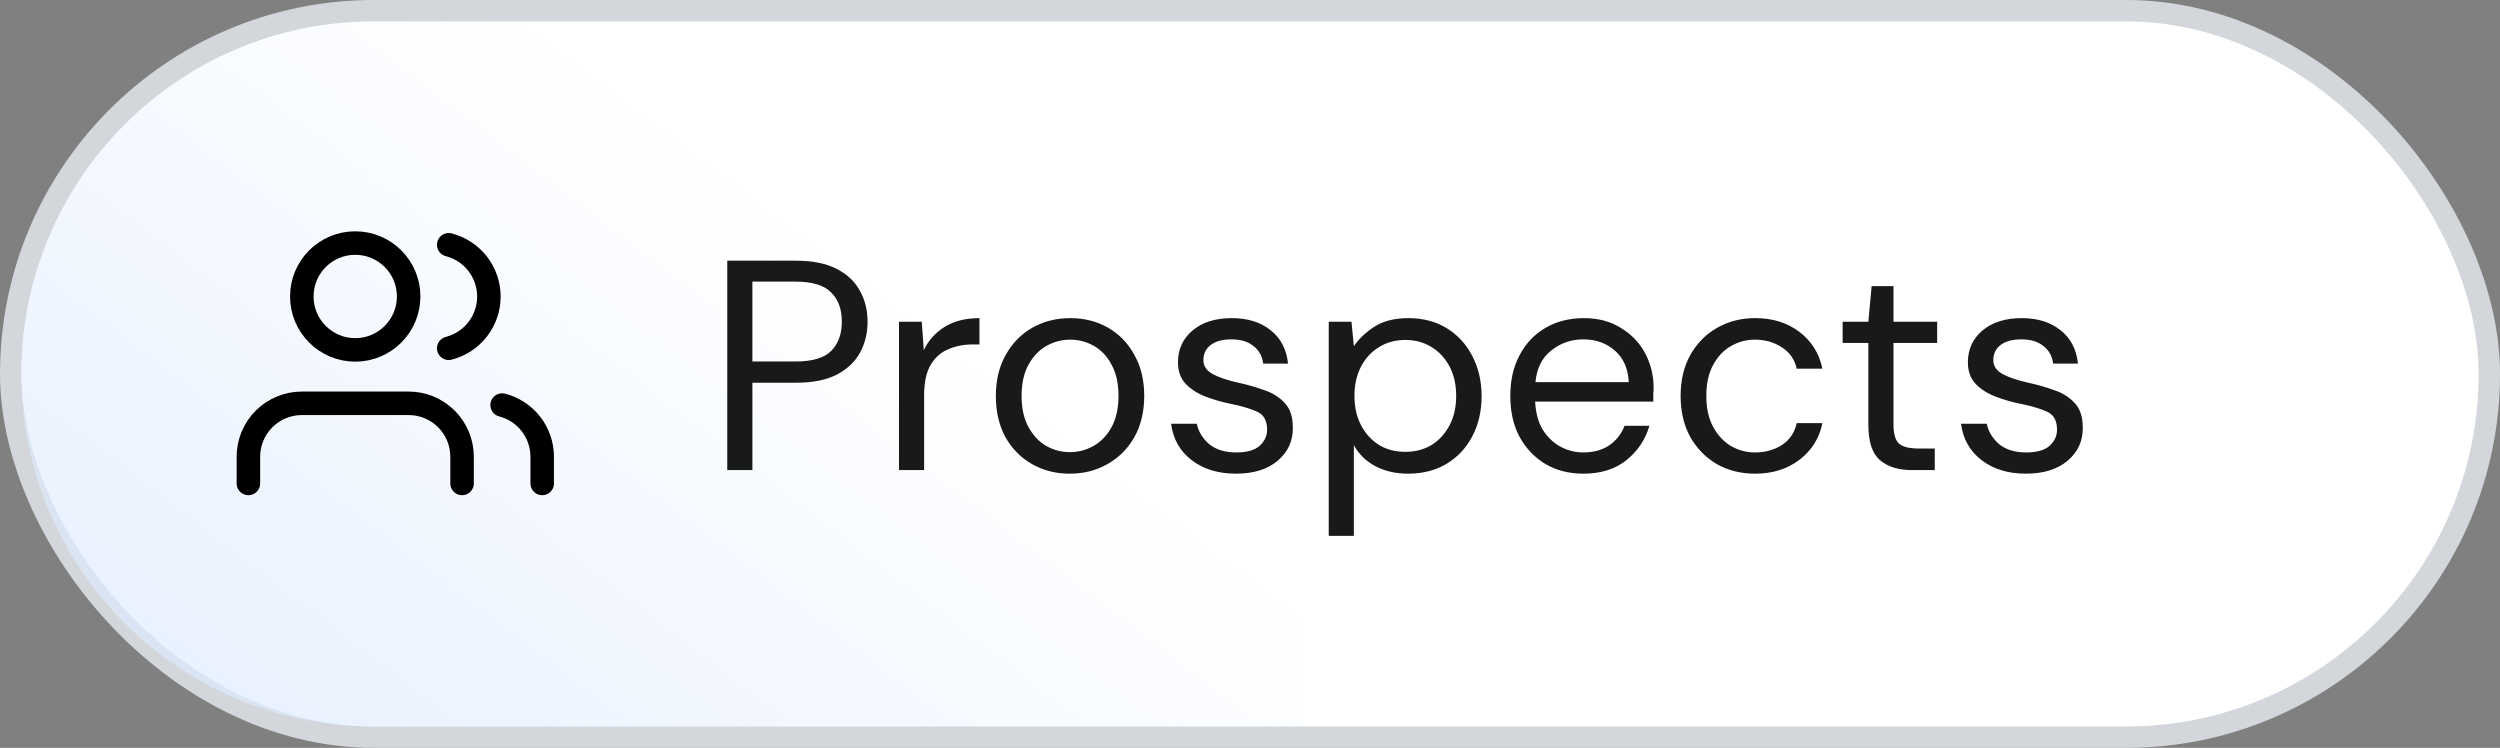 <svg width="117" height="35" viewBox="0 0 117 35" fill="none" xmlns="http://www.w3.org/2000/svg">
<rect x="0" y="0" width="117" height="35" fill="#808080" stroke="none"/>
<rect x="0.5" y="0.5" width="116" height="34" rx="17" fill="white" stroke="#D3D7DB"/>
<path opacity="0.8" d="M1 17.5C1 8.387 8.387 1 17.5 1H61V34H17.5C8.387 34 1 26.613 1 17.5Z" fill="url(#paint0_linear_152_2267)"/>
<path opacity="0.9" d="M34.036 22V12.2H37.256C38.021 12.2 38.651 12.326 39.146 12.578C39.641 12.83 40.005 13.171 40.238 13.6C40.481 14.029 40.602 14.515 40.602 15.056C40.602 15.588 40.485 16.069 40.252 16.498C40.019 16.927 39.655 17.273 39.16 17.534C38.665 17.786 38.031 17.912 37.256 17.912H35.212V22H34.036ZM35.212 16.918H37.228C38.012 16.918 38.567 16.755 38.894 16.428C39.23 16.092 39.398 15.635 39.398 15.056C39.398 14.468 39.23 14.011 38.894 13.684C38.567 13.348 38.012 13.18 37.228 13.18H35.212V16.918ZM42.073 22V15.056H43.137L43.235 16.386C43.45 15.929 43.777 15.565 44.215 15.294C44.654 15.023 45.195 14.888 45.839 14.888V16.12H45.517C45.107 16.12 44.729 16.195 44.383 16.344C44.038 16.484 43.763 16.727 43.557 17.072C43.352 17.417 43.249 17.893 43.249 18.5V22H42.073ZM50.064 22.168C49.41 22.168 48.822 22.019 48.3 21.72C47.777 21.421 47.362 21.001 47.054 20.46C46.755 19.909 46.606 19.265 46.606 18.528C46.606 17.791 46.76 17.151 47.068 16.61C47.376 16.059 47.791 15.635 48.314 15.336C48.846 15.037 49.438 14.888 50.092 14.888C50.745 14.888 51.333 15.037 51.856 15.336C52.378 15.635 52.789 16.059 53.088 16.61C53.396 17.151 53.55 17.791 53.55 18.528C53.55 19.265 53.396 19.909 53.088 20.46C52.78 21.001 52.36 21.421 51.828 21.72C51.305 22.019 50.717 22.168 50.064 22.168ZM50.064 21.16C50.465 21.16 50.838 21.062 51.184 20.866C51.529 20.67 51.809 20.376 52.024 19.984C52.238 19.592 52.346 19.107 52.346 18.528C52.346 17.949 52.238 17.464 52.024 17.072C51.818 16.68 51.543 16.386 51.198 16.19C50.852 15.994 50.484 15.896 50.092 15.896C49.69 15.896 49.317 15.994 48.972 16.19C48.626 16.386 48.346 16.68 48.132 17.072C47.917 17.464 47.81 17.949 47.81 18.528C47.81 19.107 47.917 19.592 48.132 19.984C48.346 20.376 48.622 20.67 48.958 20.866C49.303 21.062 49.672 21.16 50.064 21.16ZM57.845 22.168C57.014 22.168 56.323 21.958 55.773 21.538C55.222 21.118 54.9 20.549 54.807 19.83H56.011C56.085 20.194 56.277 20.511 56.585 20.782C56.902 21.043 57.327 21.174 57.859 21.174C58.353 21.174 58.717 21.071 58.951 20.866C59.184 20.651 59.301 20.399 59.301 20.11C59.301 19.69 59.147 19.41 58.839 19.27C58.54 19.13 58.115 19.004 57.565 18.892C57.191 18.817 56.818 18.71 56.445 18.57C56.071 18.43 55.759 18.234 55.507 17.982C55.255 17.721 55.129 17.38 55.129 16.96C55.129 16.353 55.353 15.859 55.801 15.476C56.258 15.084 56.874 14.888 57.649 14.888C58.386 14.888 58.988 15.075 59.455 15.448C59.931 15.812 60.206 16.335 60.281 17.016H59.119C59.072 16.661 58.918 16.386 58.657 16.19C58.405 15.985 58.064 15.882 57.635 15.882C57.215 15.882 56.888 15.971 56.655 16.148C56.431 16.325 56.319 16.559 56.319 16.848C56.319 17.128 56.463 17.347 56.753 17.506C57.051 17.665 57.453 17.8 57.957 17.912C58.386 18.005 58.792 18.122 59.175 18.262C59.567 18.393 59.884 18.593 60.127 18.864C60.379 19.125 60.505 19.508 60.505 20.012C60.514 20.637 60.276 21.155 59.791 21.566C59.315 21.967 58.666 22.168 57.845 22.168ZM62.185 25.08V15.056H63.249L63.361 16.204C63.585 15.868 63.902 15.565 64.313 15.294C64.733 15.023 65.265 14.888 65.909 14.888C66.599 14.888 67.201 15.047 67.715 15.364C68.228 15.681 68.625 16.115 68.905 16.666C69.194 17.217 69.339 17.842 69.339 18.542C69.339 19.242 69.194 19.867 68.905 20.418C68.625 20.959 68.223 21.389 67.701 21.706C67.187 22.014 66.585 22.168 65.895 22.168C65.325 22.168 64.817 22.051 64.369 21.818C63.93 21.585 63.594 21.258 63.361 20.838V25.08H62.185ZM65.769 21.146C66.235 21.146 66.646 21.039 67.001 20.824C67.355 20.6 67.635 20.292 67.841 19.9C68.046 19.508 68.149 19.051 68.149 18.528C68.149 18.005 68.046 17.548 67.841 17.156C67.635 16.764 67.355 16.461 67.001 16.246C66.646 16.022 66.235 15.91 65.769 15.91C65.302 15.91 64.891 16.022 64.537 16.246C64.182 16.461 63.902 16.764 63.697 17.156C63.491 17.548 63.389 18.005 63.389 18.528C63.389 19.051 63.491 19.508 63.697 19.9C63.902 20.292 64.182 20.6 64.537 20.824C64.891 21.039 65.302 21.146 65.769 21.146ZM74.098 22.168C73.435 22.168 72.847 22.019 72.334 21.72C71.82 21.412 71.414 20.987 71.116 20.446C70.826 19.905 70.682 19.265 70.682 18.528C70.682 17.8 70.826 17.165 71.116 16.624C71.405 16.073 71.806 15.649 72.32 15.35C72.842 15.042 73.444 14.888 74.126 14.888C74.798 14.888 75.376 15.042 75.862 15.35C76.356 15.649 76.734 16.045 76.996 16.54C77.257 17.035 77.388 17.567 77.388 18.136C77.388 18.239 77.383 18.341 77.374 18.444C77.374 18.547 77.374 18.663 77.374 18.794H71.844C71.872 19.326 71.993 19.769 72.208 20.124C72.432 20.469 72.707 20.731 73.034 20.908C73.37 21.085 73.724 21.174 74.098 21.174C74.583 21.174 74.989 21.062 75.316 20.838C75.642 20.614 75.88 20.311 76.03 19.928H77.192C77.005 20.572 76.646 21.109 76.114 21.538C75.591 21.958 74.919 22.168 74.098 22.168ZM74.098 15.882C73.538 15.882 73.038 16.055 72.6 16.4C72.17 16.736 71.923 17.231 71.858 17.884H76.226C76.198 17.259 75.983 16.769 75.582 16.414C75.18 16.059 74.686 15.882 74.098 15.882ZM82.138 22.168C81.476 22.168 80.879 22.019 80.347 21.72C79.824 21.412 79.409 20.987 79.1 20.446C78.802 19.895 78.653 19.256 78.653 18.528C78.653 17.8 78.802 17.165 79.1 16.624C79.409 16.073 79.824 15.649 80.347 15.35C80.879 15.042 81.476 14.888 82.138 14.888C82.96 14.888 83.65 15.103 84.21 15.532C84.78 15.961 85.139 16.535 85.288 17.254H84.085C83.991 16.825 83.763 16.493 83.398 16.26C83.034 16.017 82.61 15.896 82.124 15.896C81.733 15.896 81.364 15.994 81.019 16.19C80.673 16.386 80.393 16.68 80.178 17.072C79.964 17.464 79.856 17.949 79.856 18.528C79.856 19.107 79.964 19.592 80.178 19.984C80.393 20.376 80.673 20.675 81.019 20.88C81.364 21.076 81.733 21.174 82.124 21.174C82.61 21.174 83.034 21.057 83.398 20.824C83.763 20.581 83.991 20.241 84.085 19.802H85.288C85.148 20.502 84.794 21.071 84.225 21.51C83.655 21.949 82.96 22.168 82.138 22.168ZM89.483 22C88.849 22 88.349 21.846 87.985 21.538C87.621 21.23 87.439 20.675 87.439 19.872V16.05H86.235V15.056H87.439L87.593 13.39H88.615V15.056H90.659V16.05H88.615V19.872C88.615 20.311 88.704 20.609 88.881 20.768C89.059 20.917 89.371 20.992 89.819 20.992H90.547V22H89.483ZM94.814 22.168C93.983 22.168 93.292 21.958 92.742 21.538C92.191 21.118 91.869 20.549 91.775 19.83H92.98C93.054 20.194 93.246 20.511 93.553 20.782C93.871 21.043 94.296 21.174 94.828 21.174C95.322 21.174 95.686 21.071 95.919 20.866C96.153 20.651 96.269 20.399 96.269 20.11C96.269 19.69 96.115 19.41 95.808 19.27C95.509 19.13 95.084 19.004 94.534 18.892C94.16 18.817 93.787 18.71 93.413 18.57C93.04 18.43 92.728 18.234 92.475 17.982C92.224 17.721 92.097 17.38 92.097 16.96C92.097 16.353 92.322 15.859 92.769 15.476C93.227 15.084 93.843 14.888 94.618 14.888C95.355 14.888 95.957 15.075 96.424 15.448C96.9 15.812 97.175 16.335 97.249 17.016H96.088C96.041 16.661 95.887 16.386 95.626 16.19C95.374 15.985 95.033 15.882 94.603 15.882C94.183 15.882 93.857 15.971 93.624 16.148C93.4 16.325 93.287 16.559 93.287 16.848C93.287 17.128 93.432 17.347 93.722 17.506C94.02 17.665 94.421 17.8 94.925 17.912C95.355 18.005 95.761 18.122 96.144 18.262C96.535 18.393 96.853 18.593 97.096 18.864C97.347 19.125 97.474 19.508 97.474 20.012C97.483 20.637 97.245 21.155 96.76 21.566C96.284 21.967 95.635 22.168 94.814 22.168Z" fill="black"/>
<path d="M21.625 22.625V21.375C21.625 20.712 21.362 20.076 20.893 19.607C20.424 19.138 19.788 18.875 19.125 18.875H14.125C13.462 18.875 12.826 19.138 12.357 19.607C11.888 20.076 11.625 20.712 11.625 21.375V22.625" stroke="black" stroke-width="1.1" stroke-linecap="round" stroke-linejoin="round"/>
<path d="M16.625 16.375C18.006 16.375 19.125 15.256 19.125 13.875C19.125 12.494 18.006 11.375 16.625 11.375C15.244 11.375 14.125 12.494 14.125 13.875C14.125 15.256 15.244 16.375 16.625 16.375Z" stroke="black" stroke-width="1.1" stroke-linecap="round" stroke-linejoin="round"/>
<path d="M25.375 22.625V21.375C25.375 20.821 25.19 20.283 24.851 19.845C24.512 19.407 24.036 19.095 23.5 18.956" stroke="black" stroke-width="1.1" stroke-linecap="round" stroke-linejoin="round"/>
<path d="M21 11.456C21.538 11.594 22.014 11.907 22.355 12.345C22.695 12.784 22.88 13.323 22.88 13.878C22.88 14.433 22.695 14.973 22.355 15.411C22.014 15.85 21.538 16.162 21 16.3" stroke="black" stroke-width="1.1" stroke-linecap="round" stroke-linejoin="round"/>
<defs>
<linearGradient id="paint0_linear_152_2267" x1="1" y1="34" x2="30.964" y2="-5.232" gradientUnits="userSpaceOnUse">
<stop stop-color="#DEEBFF"/>
<stop offset="0.818" stop-color="#DEEBFF" stop-opacity="0"/>
</linearGradient>
</defs>
</svg>
